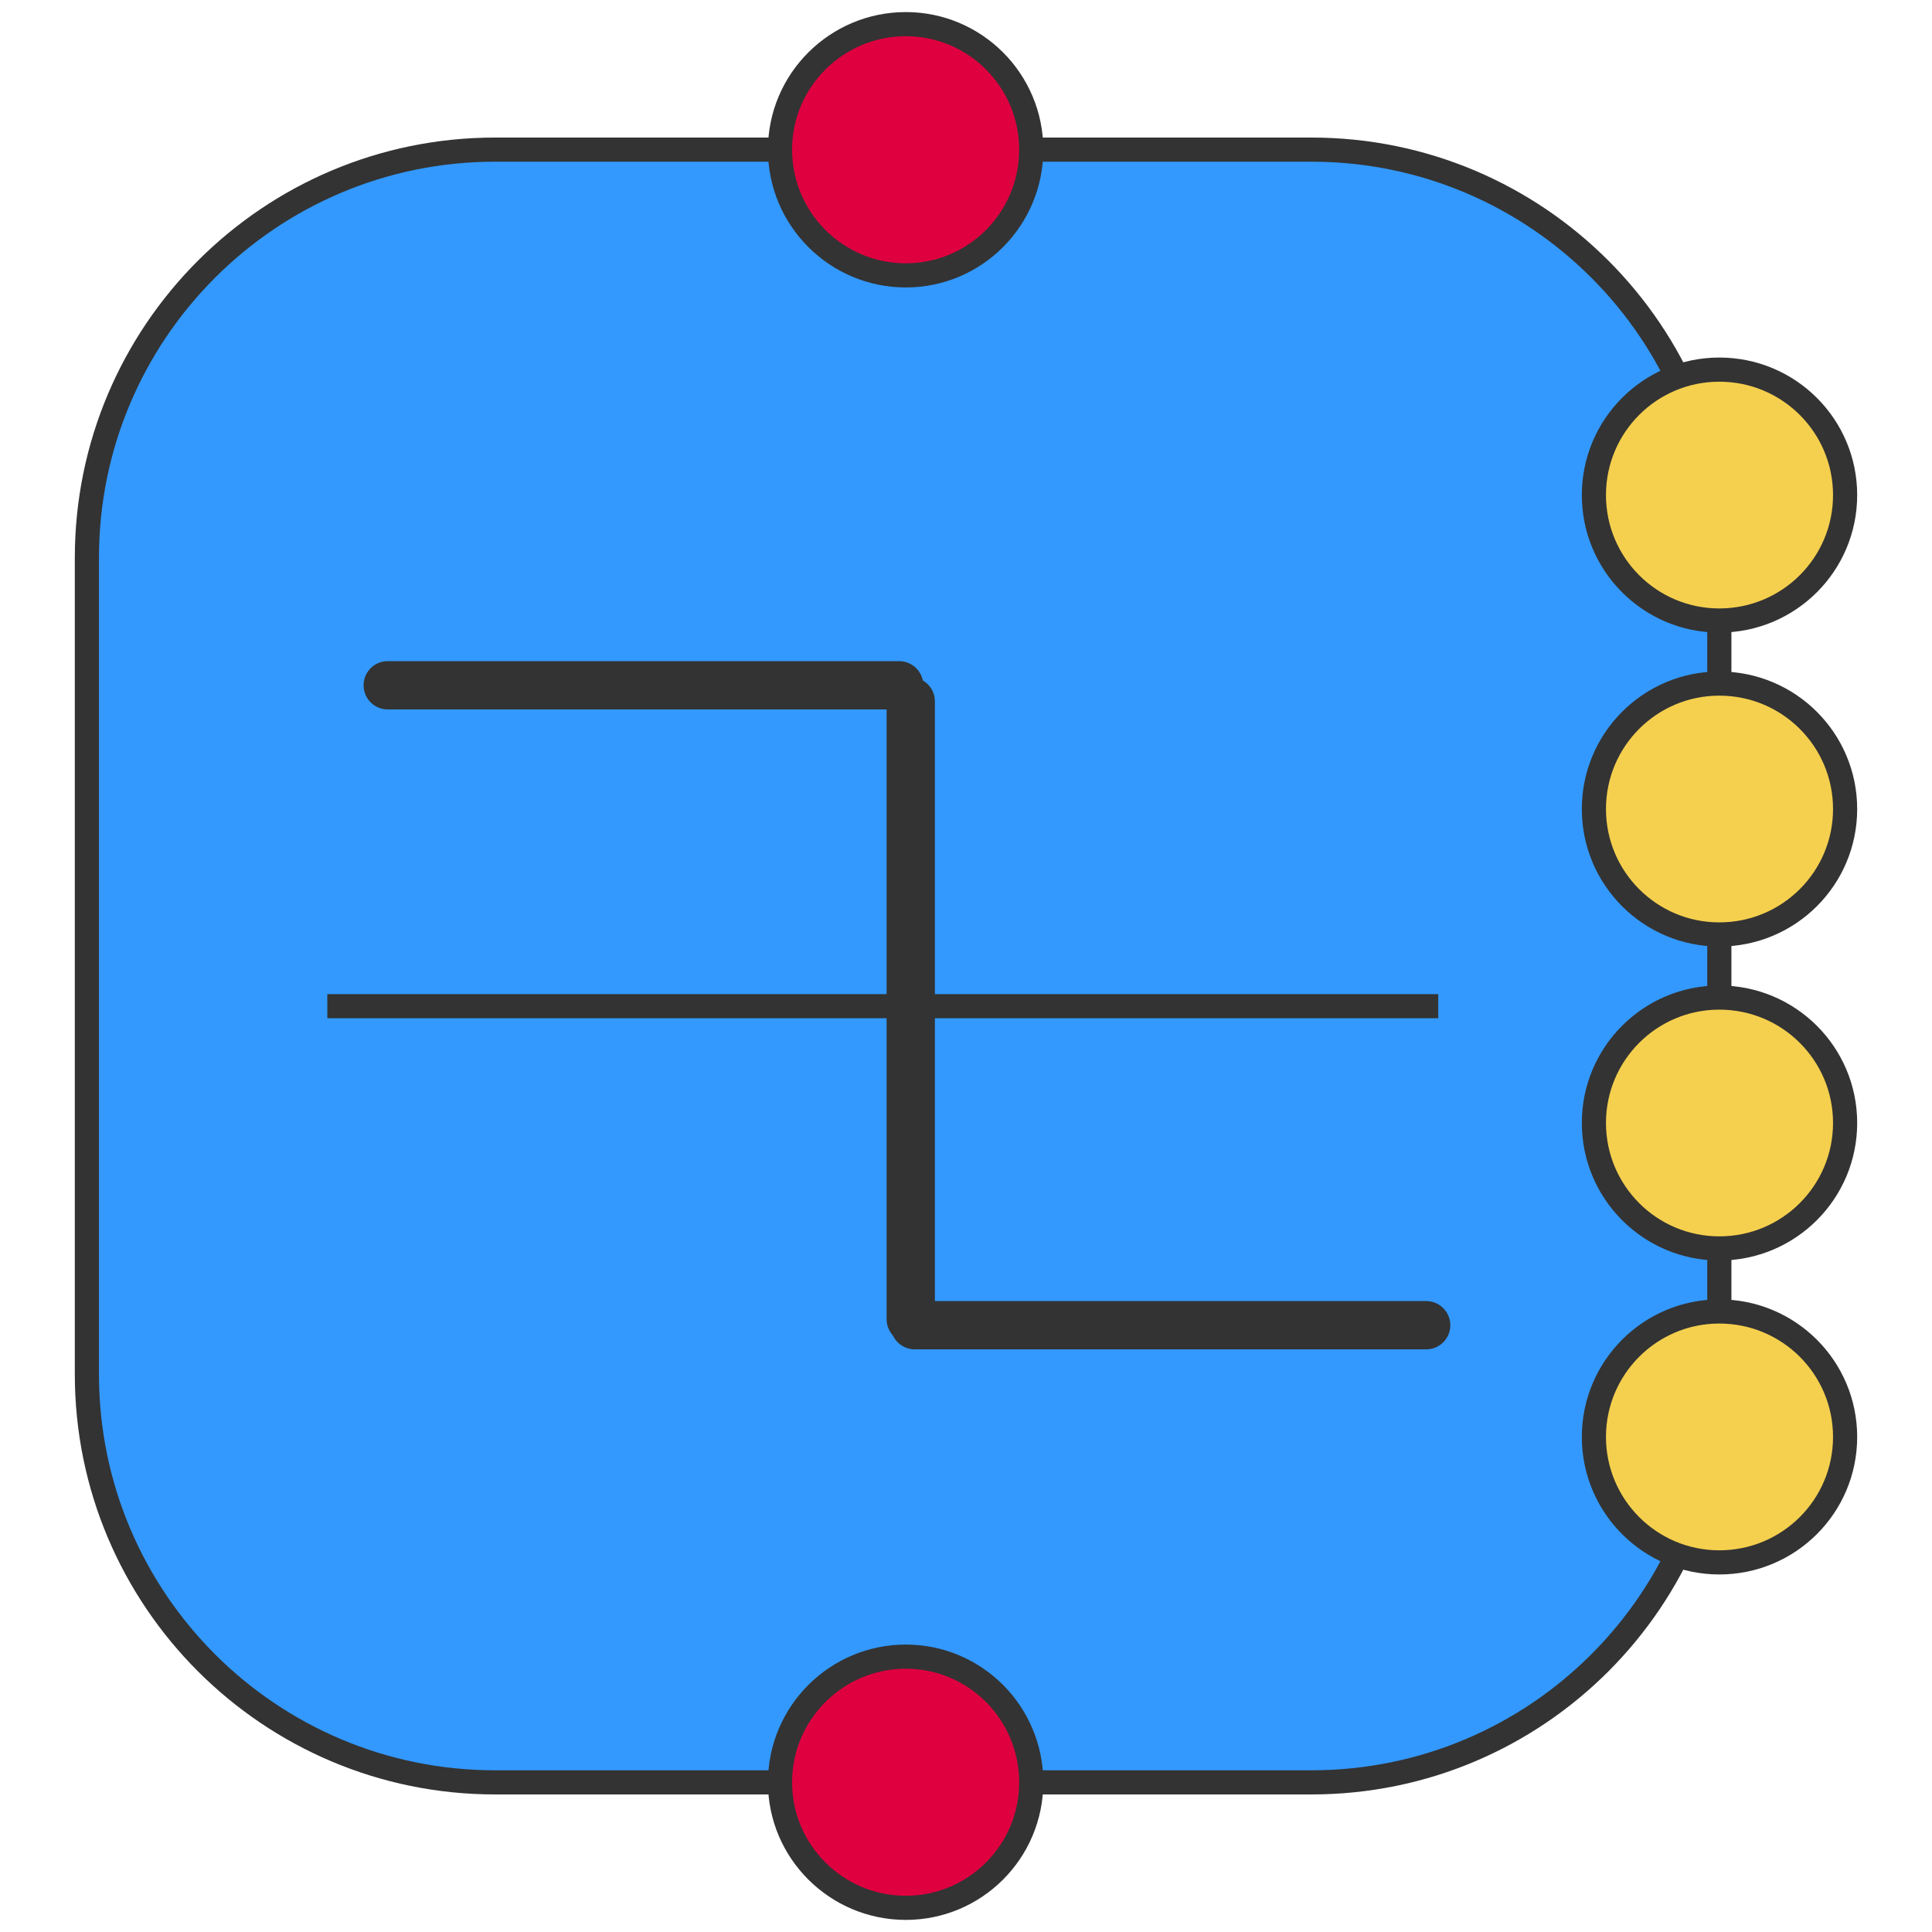 <?xml version="1.0" encoding="utf-8"?>
<!-- Generator: Adobe Illustrator 13.0.0, SVG Export Plug-In . SVG Version: 6.00 Build 14576)  -->
<!DOCTYPE svg PUBLIC "-//W3C//DTD SVG 1.1//EN" "http://www.w3.org/Graphics/SVG/1.1/DTD/svg11.dtd">
<svg version="1.1" id="Layer_1" xmlns="http://www.w3.org/2000/svg" xmlns:xlink="http://www.w3.org/1999/xlink" x="0px" y="0px"
	 width="80px" height="80px" viewBox="0 0 80 80" enable-background="new 0 0 80 80" xml:space="preserve">
<g>
	<path fill="#3399FF" stroke="#333333" stroke-linecap="round" stroke-linejoin="round" d="M3.598,23.098
		c0-9.332,7.571-16.902,16.902-16.902h33.805c9.332,0,16.889,7.571,16.889,16.902v33.806c0,9.33-7.557,16.9-16.889,16.9H20.5
		c-9.332,0-16.902-7.57-16.902-16.9V23.098z"/>
</g>
<path fill="#F5D04E" stroke="#333333" stroke-linecap="round" stroke-linejoin="round" d="M66,20.5c0-2.869,2.326-5.195,5.193-5.195
	c2.882,0,5.209,2.327,5.209,5.195s-2.327,5.194-5.209,5.194C68.326,25.695,66,23.369,66,20.5z"/>
<path fill="#F5D04E" stroke="#333333" stroke-linecap="round" stroke-linejoin="round" d="M66,33.5c0-2.869,2.326-5.195,5.193-5.195
	c2.882,0,5.209,2.327,5.209,5.195s-2.327,5.194-5.209,5.194C68.326,38.695,66,36.368,66,33.5z"/>
<path fill="#F5D04E" stroke="#333333" stroke-linecap="round" stroke-linejoin="round" d="M66,46.499
	c0-2.867,2.326-5.192,5.193-5.192c2.882,0,5.209,2.325,5.209,5.192c0,2.868-2.327,5.196-5.209,5.196
	C68.326,51.695,66,49.367,66,46.499z"/>
<path fill="#F5D04E" stroke="#333333" stroke-linecap="round" stroke-linejoin="round" d="M66,59.5c0-2.869,2.326-5.195,5.193-5.195
	c2.882,0,5.209,2.326,5.209,5.195c0,2.868-2.327,5.195-5.209,5.195C68.326,64.695,66,62.368,66,59.5z"/>
<path fill="#DF0040" stroke="#333333" stroke-linecap="round" stroke-linejoin="round" d="M32.299,6.195
	C32.299,3.327,34.638,1,37.507,1c2.868,0,5.194,2.327,5.194,5.195c0,2.88-2.326,5.208-5.194,5.208
	C34.638,11.403,32.299,9.076,32.299,6.195z"/>
<path fill="#DF0040" stroke="#333333" stroke-linecap="round" stroke-linejoin="round" d="M32.299,73.805
	c0-2.881,2.339-5.207,5.208-5.207c2.868,0,5.194,2.326,5.194,5.207c0,2.868-2.326,5.194-5.194,5.194
	C34.638,78.999,32.299,76.673,32.299,73.805z"/>
<line fill="none" stroke="#333333" stroke-linecap="square" stroke-linejoin="round" x1="14.054" y1="41.664" x2="59.055" y2="41.664"/>
<line fill="none" stroke="#333333" stroke-width="2" stroke-linecap="round" stroke-linejoin="round" x1="37.712" y1="29.043" x2="37.712" y2="54.624"/>
<line fill="none" stroke="#333333" stroke-width="2" stroke-linecap="round" stroke-linejoin="round" x1="37.232" y1="28.376" x2="16.055" y2="28.376"/>
<line fill="none" stroke="#333333" stroke-width="2" stroke-linecap="round" stroke-linejoin="round" x1="59.055" y1="54.874" x2="37.878" y2="54.874"/>
</svg>
